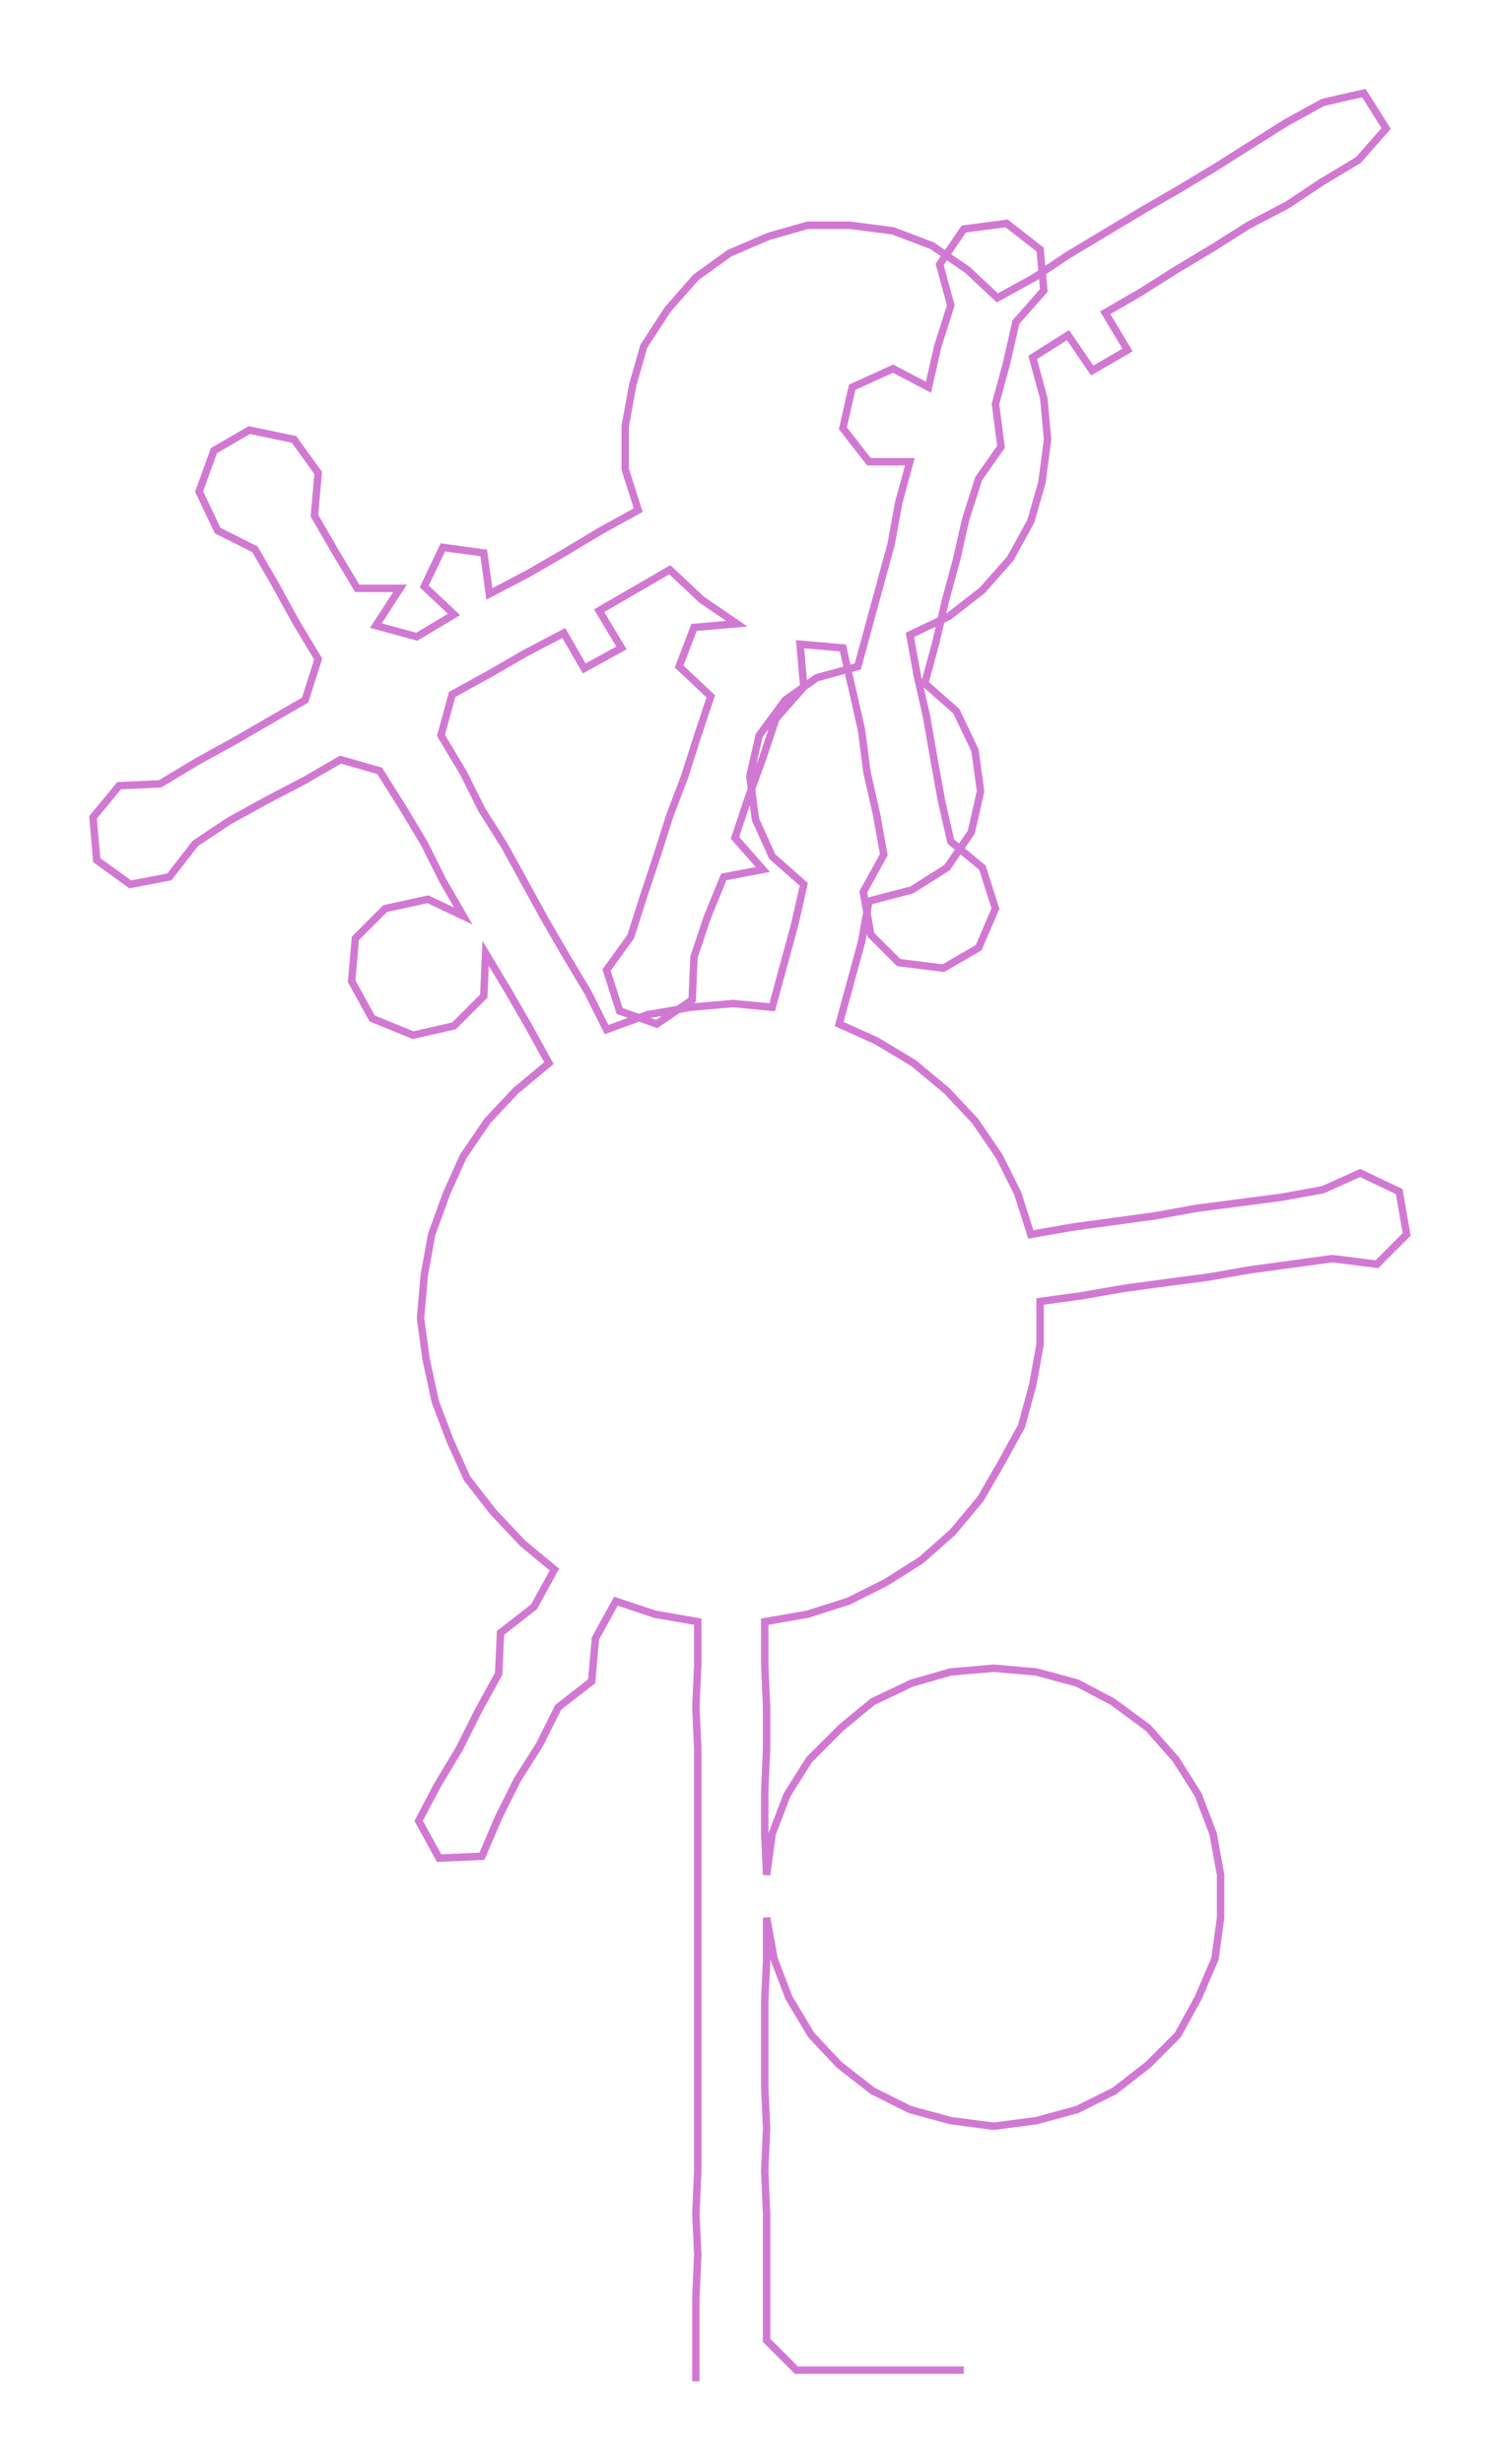 <ns0:svg xmlns:ns0="http://www.w3.org/2000/svg" width="182.765px" height="300px" viewBox="0 0 806.17 1323.29"><ns0:path style="stroke:#d179d2;stroke-width:4px;fill:none;" d="M374 1279 L374 1279 L374 1257 L374 1234 L375 1211 L374 1189 L375 1166 L375 1143 L375 1121 L375 1098 L375 1075 L375 1053 L375 1030 L375 1007 L375 985 L375 962 L375 939 L374 917 L375 894 L375 871 L352 867 L331 860 L320 880 L318 903 L300 917 L290 937 L278 956 L268 976 L259 997 L236 998 L225 978 L235 959 L247 939 L257 919 L268 899 L269 877 L287 863 L298 843 L281 829 L265 812 L251 794 L242 774 L234 753 L229 730 L226 708 L228 685 L232 663 L240 641 L249 621 L262 602 L277 586 L295 571 L284 551 L273 532 L261 512 L260 535 L244 551 L222 556 L200 547 L189 527 L191 504 L207 488 L230 483 L249 492 L238 473 L228 453 L216 433 L204 414 L183 408 L164 419 L143 430 L123 441 L105 453 L91 471 L70 475 L52 462 L50 439 L64 422 L86 421 L106 409 L126 398 L145 387 L164 376 L171 354 L159 334 L148 314 L137 295 L117 285 L107 264 L115 242 L134 231 L158 236 L171 254 L169 277 L180 296 L192 316 L215 316 L202 336 L224 342 L244 330 L228 315 L238 294 L260 297 L263 319 L284 308 L303 297 L323 285 L343 274 L336 252 L336 229 L340 207 L346 186 L359 166 L374 149 L392 136 L413 127 L434 121 L457 121 L480 124 L501 132 L520 145 L536 160 L556 149 L574 137 L594 125 L614 113 L633 102 L653 90 L672 78 L691 66 L711 55 L733 50 L745 69 L730 86 L710 98 L692 110 L671 121 L652 133 L632 145 L613 157 L594 168 L606 188 L587 199 L574 180 L555 192 L561 214 L563 236 L560 259 L554 280 L543 300 L528 317 L510 331 L489 341 L493 363 L498 385 L502 408 L506 430 L511 452 L528 466 L535 488 L526 509 L507 520 L483 517 L468 502 L464 479 L475 459 L471 437 L466 415 L463 392 L458 370 L453 348 L430 346 L432 369 L417 386 L410 407 L402 429 L395 450 L410 467 L389 471 L380 493 L373 514 L372 537 L353 550 L333 543 L326 521 L339 503 L346 481 L353 460 L360 438 L368 417 L375 395 L382 374 L365 358 L373 337 L396 335 L377 322 L360 306 L341 317 L322 328 L334 348 L314 359 L303 340 L282 351 L263 362 L243 373 L237 395 L249 415 L259 435 L271 454 L282 474 L293 494 L304 513 L316 533 L326 553 L348 545 L371 541 L394 539 L415 541 L421 519 L427 497 L432 475 L415 460 L406 440 L403 417 L408 395 L422 376 L439 364 L461 358 L467 336 L473 314 L479 292 L483 270 L489 248 L467 248 L453 230 L458 208 L480 198 L499 208 L504 186 L511 164 L505 142 L518 123 L541 120 L559 134 L561 156 L546 173 L541 195 L535 217 L538 240 L526 257 L519 279 L514 301 L508 323 L503 345 L497 367 L514 382 L524 403 L527 425 L522 447 L509 466 L490 478 L467 484 L463 506 L457 528 L451 550 L471 559 L491 571 L509 586 L524 602 L537 621 L547 641 L554 663 L577 659 L599 656 L621 653 L643 649 L666 646 L689 643 L711 639 L731 630 L752 640 L756 663 L740 679 L716 676 L694 679 L672 682 L649 686 L626 689 L604 692 L581 696 L559 699 L559 722 L555 744 L549 766 L538 786 L527 805 L512 823 L495 838 L476 850 L456 860 L434 867 L411 871 L411 894 L412 917 L412 939 L411 962 L411 985 L412 1007 L415 985 L423 964 L435 945 L452 928 L469 914 L490 904 L511 898 L534 896 L557 898 L579 904 L598 914 L617 928 L632 945 L644 964 L652 985 L656 1007 L656 1030 L653 1052 L644 1073 L633 1093 L617 1109 L599 1123 L579 1133 L557 1139 L534 1142 L511 1139 L489 1133 L469 1123 L451 1109 L436 1093 L424 1073 L416 1052 L412 1030 L412 1053 L411 1075 L411 1098 L411 1121 L412 1143 L411 1166 L412 1189 L412 1211 L412 1234 L412 1257 L428 1273 L450 1273 L473 1273 L496 1273 L518 1273" /></ns0:svg>